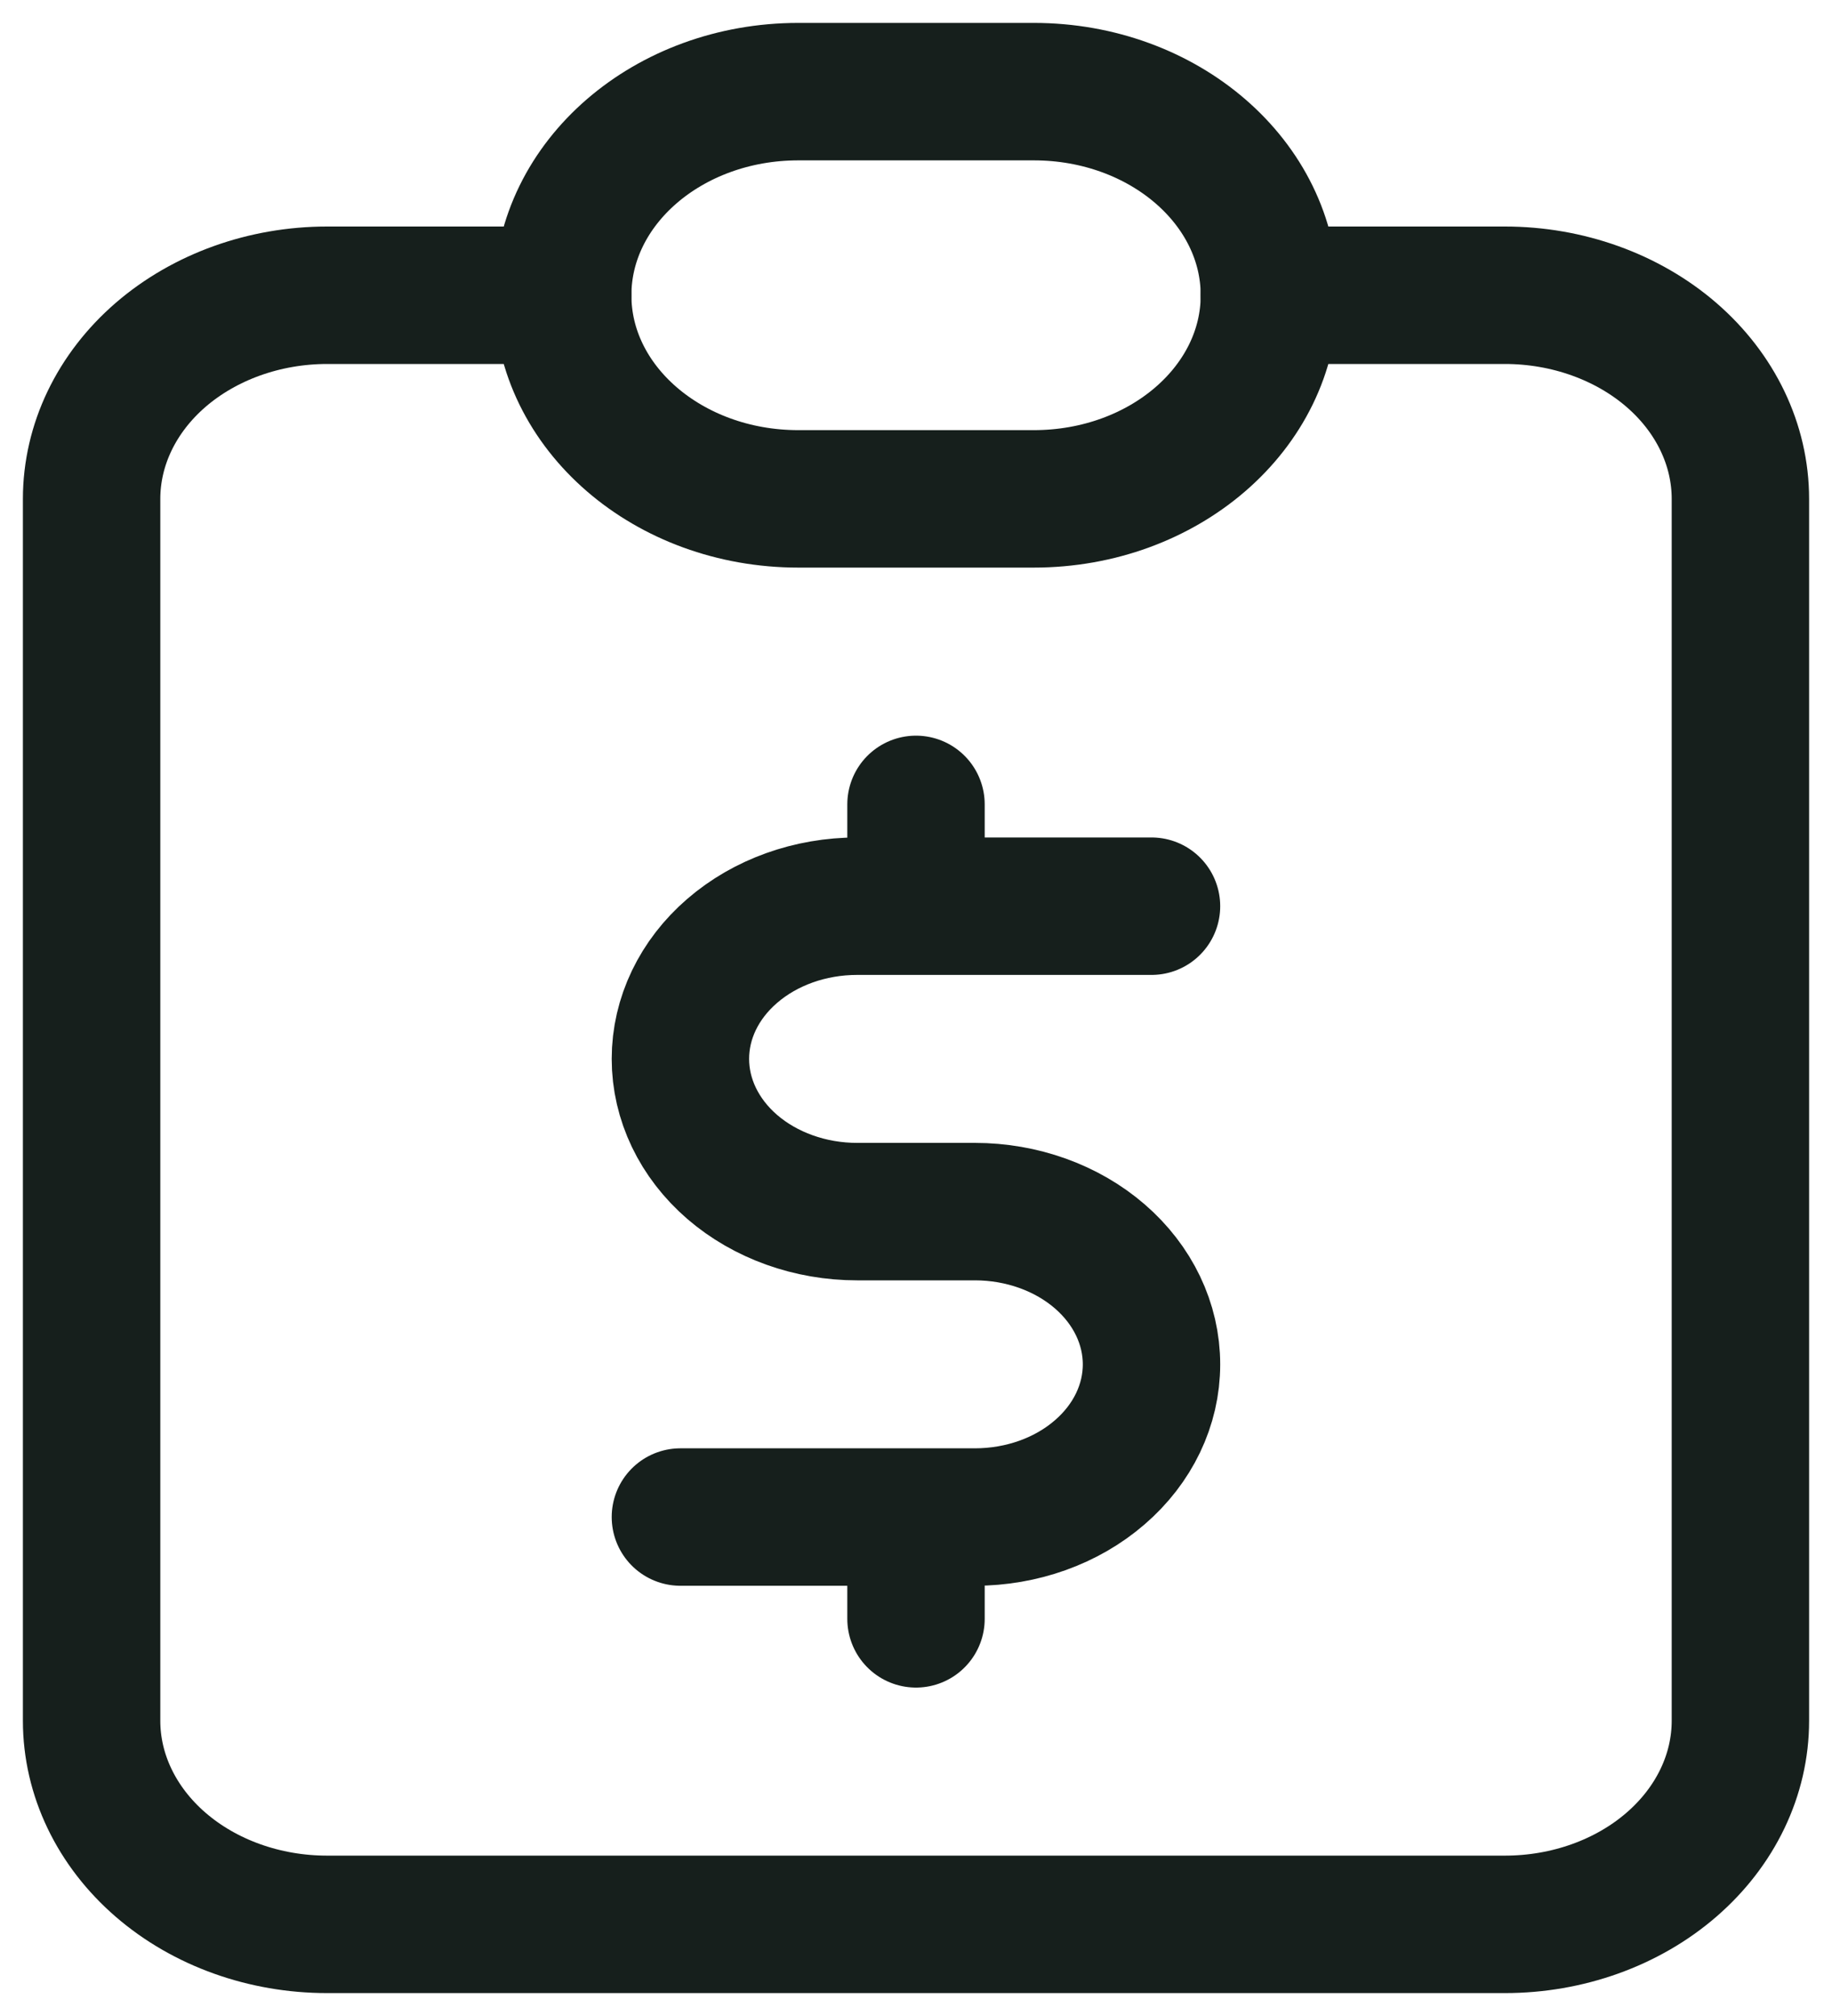 <svg width="20" height="22" viewBox="0 0 20 22" fill="none" xmlns="http://www.w3.org/2000/svg">
<path d="M6.143 3.222H3.571C2.889 3.222 2.235 3.457 1.753 3.873C1.271 4.29 1 4.855 1 5.445V18.778C1 19.367 1.271 19.932 1.753 20.349C2.235 20.766 2.889 21 3.571 21H16.429C17.111 21 17.765 20.766 18.247 20.349C18.729 19.932 19 19.367 19 18.778V5.445C19 4.855 18.729 4.29 18.247 3.873C17.765 3.457 17.111 3.222 16.429 3.222H13.857" stroke="#161F1C" stroke-width="1.5" stroke-linecap="round" stroke-linejoin="round"/>
<path d="M11.286 1H8.715C7.295 1 6.143 1.995 6.143 3.222C6.143 4.449 7.295 5.444 8.715 5.444H11.286C12.706 5.444 13.858 4.449 13.858 3.222C13.858 1.995 12.706 1 11.286 1Z" stroke="#161F1C" stroke-width="1.5" stroke-linecap="round" stroke-linejoin="round"/>
<path d="M12.571 9.889H9.357C8.845 9.889 8.355 10.064 7.993 10.377C7.631 10.689 7.428 11.113 7.428 11.555C7.428 11.997 7.631 12.421 7.993 12.734C8.355 13.046 8.845 13.222 9.357 13.222H10.643C11.154 13.222 11.645 13.398 12.006 13.71C12.368 14.023 12.571 14.447 12.571 14.889C12.571 15.331 12.368 15.755 12.006 16.067C11.645 16.38 11.154 16.555 10.643 16.555H7.428M10 16.555V17.666M10 8.778V9.889" stroke="#161F1C" stroke-width="1.5" stroke-linecap="round" stroke-linejoin="round"/>
</svg>
